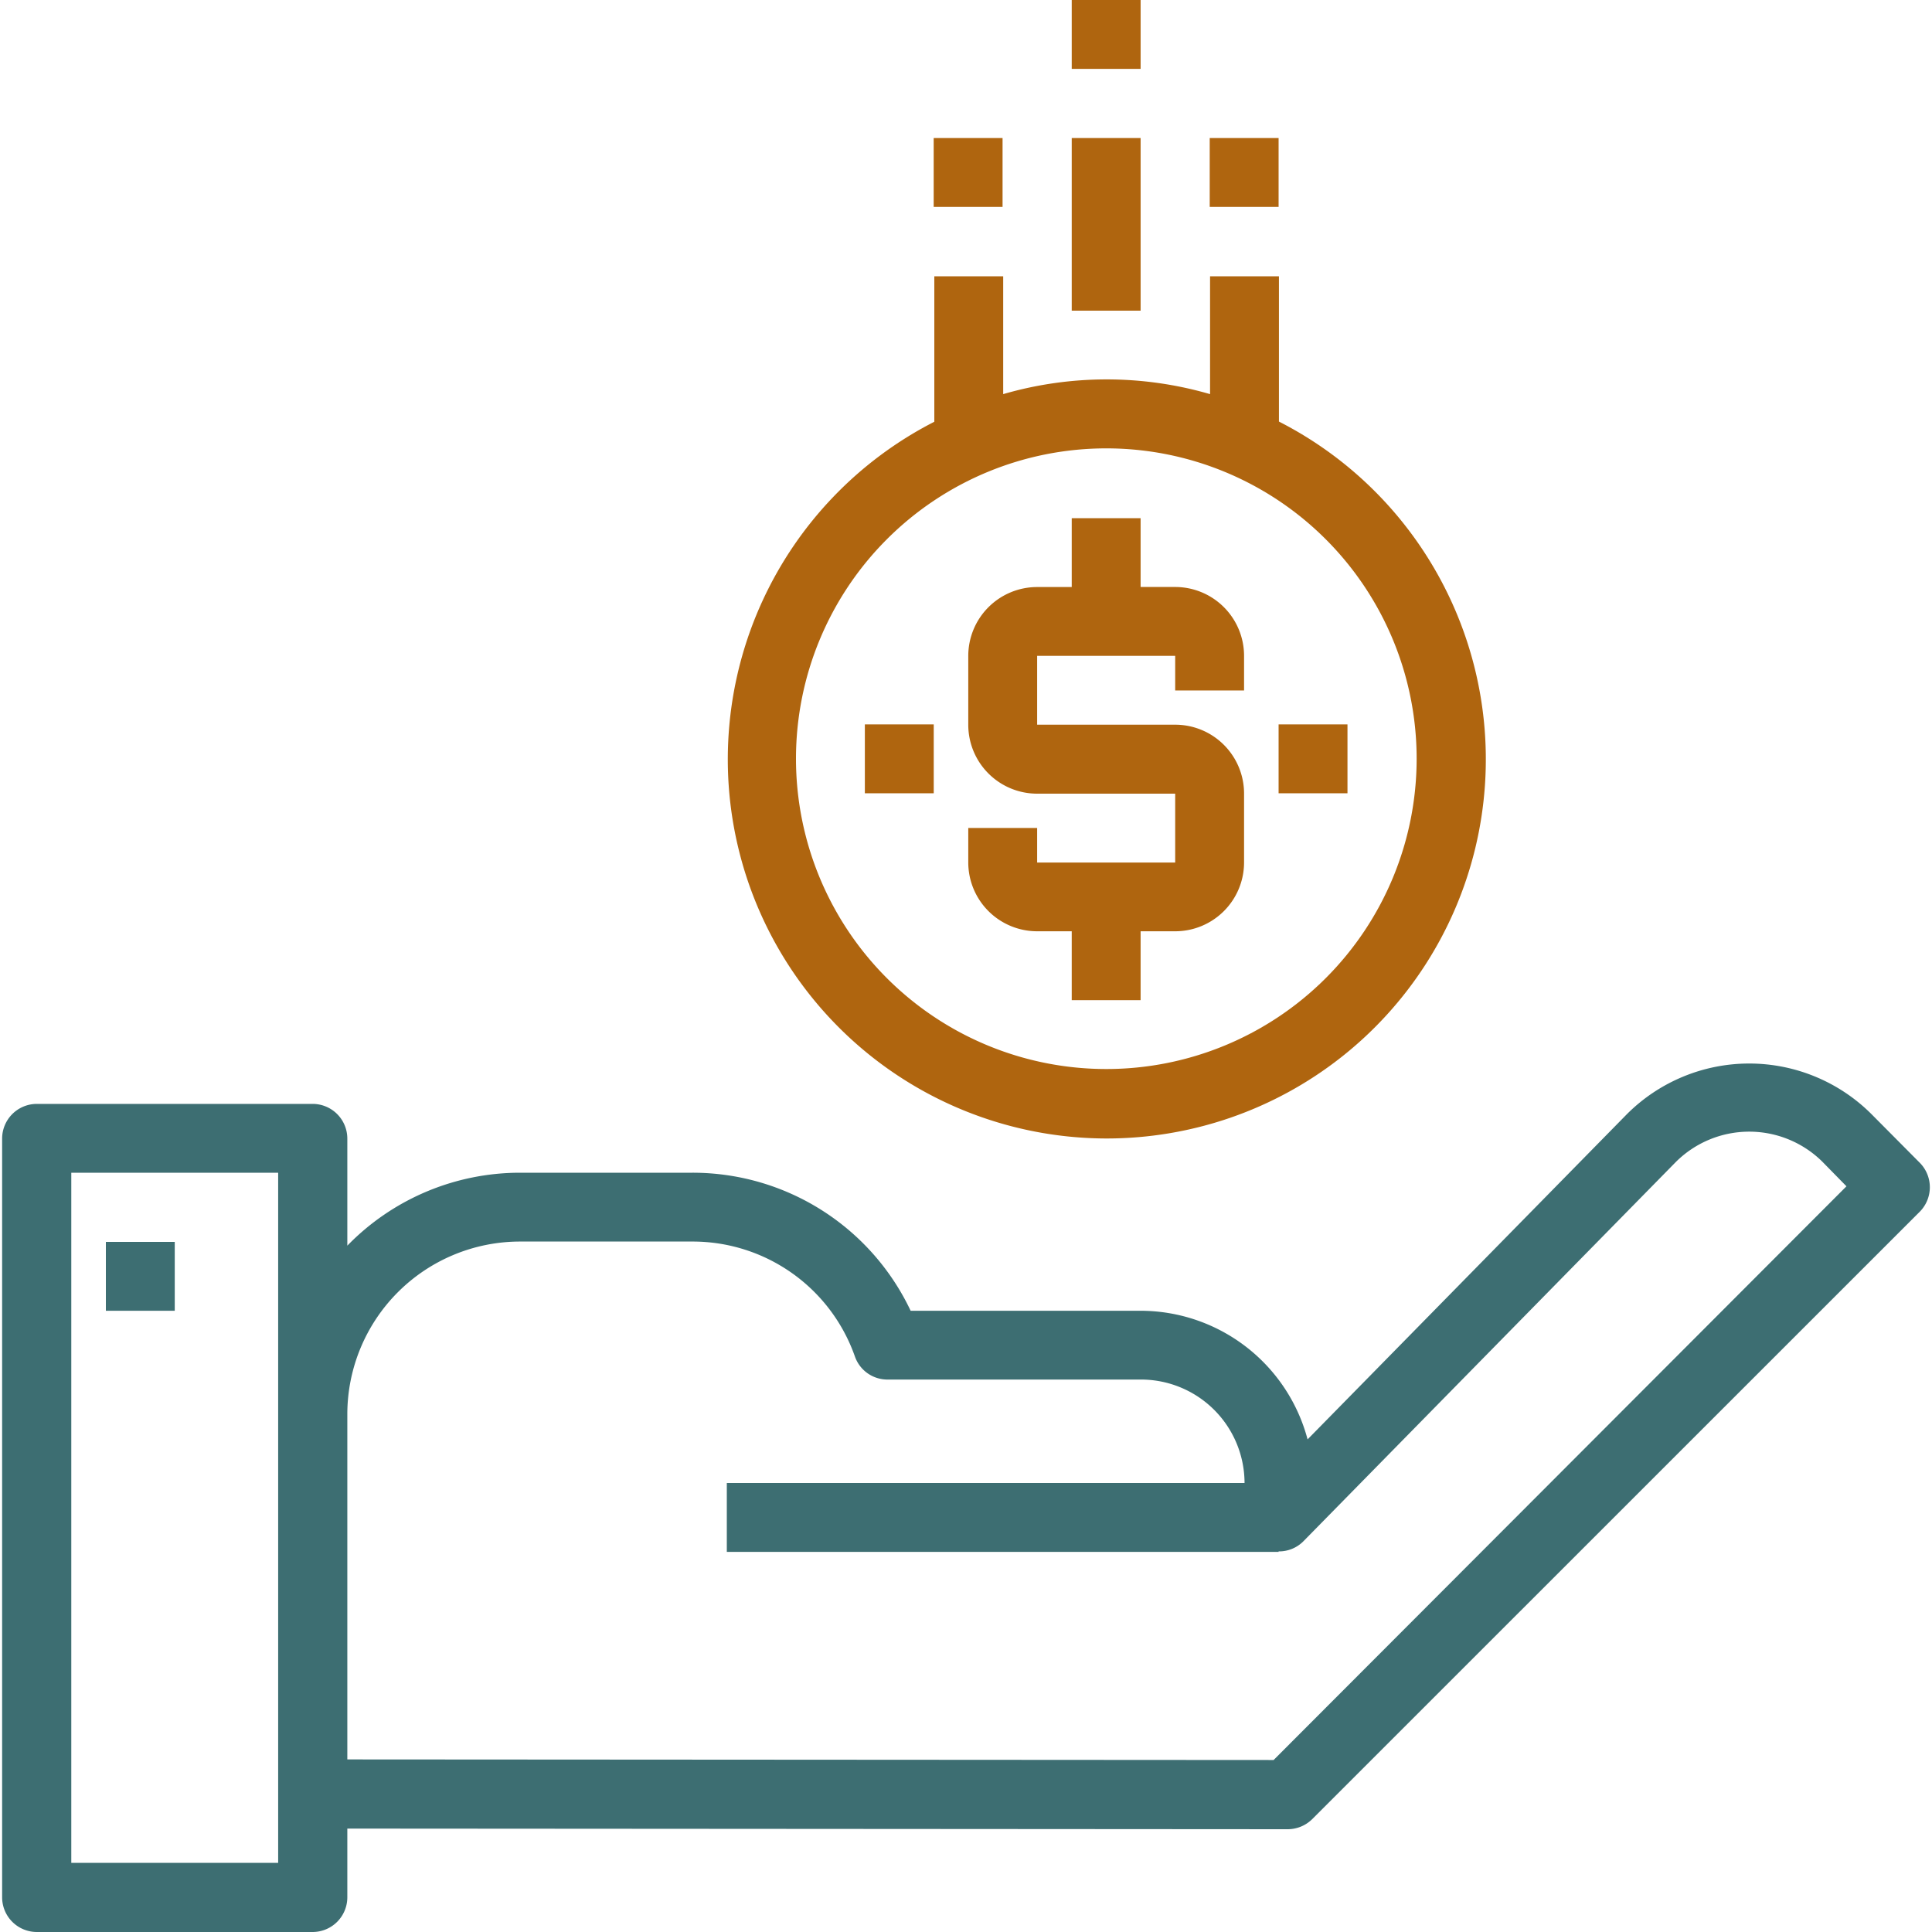 <svg xmlns="http://www.w3.org/2000/svg" xmlns:xlink="http://www.w3.org/1999/xlink" width="40" height="40" viewBox="0 0 40 40"><defs><style>.a{fill:#fff;stroke:#707070;}.b{clip-path:url(#a);}.c{fill:#af650f;}.d{fill:#3d6e72;}</style><clipPath id="a"><rect class="a" width="40" height="40" transform="translate(308 1436)"/></clipPath></defs><g class="b" transform="translate(-308 -1436)"><g transform="translate(305.425 1433.42)"><path class="c" d="M25.48,26.151a7.85,7.85,0,0,0,3.574-14.843V8.3H27.628V10.74a7.676,7.676,0,0,0-4.283,0V8.3H21.919v3.012A7.85,7.85,0,0,0,25.48,26.151Zm0-14.288a6.425,6.425,0,1,1-6.425,6.425A6.425,6.425,0,0,1,25.48,11.863Z"/><path class="c" d="M24.048,21.861h.716v1.426h1.426V21.861h.716a1.426,1.426,0,0,0,1.426-1.426V19.01a1.426,1.426,0,0,0-1.426-1.426H24.048V16.159h2.858v.716h1.426v-.716a1.426,1.426,0,0,0-1.426-1.426h-.716V13.308H24.764v1.426h-.716a1.426,1.426,0,0,0-1.426,1.426v1.426a1.426,1.426,0,0,0,1.426,1.426h2.858v1.426H24.048v-.716H22.622v.716A1.426,1.426,0,0,0,24.048,21.861Z"/><rect class="c" width="1.426" height="1.426" transform="translate(29.047 17.578)"/><rect class="c" width="1.426" height="1.426" transform="translate(20.481 17.578)"/><path class="d" d="M42.322,26.654l-1.006-1.013a3.582,3.582,0,0,0-5.057.006l-6.612,6.734A3.581,3.581,0,0,0,26.2,29.718H21.429a4.992,4.992,0,0,0-4.515-2.858H13.34A4.988,4.988,0,0,0,9.766,28.37V26.151a.719.719,0,0,0-.716-.716H3.335a.719.719,0,0,0-.716.716V41.864a.719.719,0,0,0,.716.716H9.05a.719.719,0,0,0,.716-.716V40.439l19.474.013a.724.724,0,0,0,.5-.206L42.322,27.667A.72.72,0,0,0,42.322,26.654ZM8.334,41.148H4.051V26.86H8.334Zm20.61-2.129L9.766,39.007V31.859a3.577,3.577,0,0,1,3.574-3.574h3.574a3.558,3.558,0,0,1,3.361,2.38.712.712,0,0,0,.677.477H26.2a2.145,2.145,0,0,1,2.142,2.142H17.623v1.426H29.047V34.7a.711.711,0,0,0,.51-.206l7.715-7.857a2.153,2.153,0,0,1,3.032-.006l.5.51Z"/><rect class="d" width="1.426" height="1.426" transform="translate(4.767 28.292)"/><rect class="c" width="1.426" height="1.426" transform="translate(21.906 5.438)"/><rect class="c" width="1.426" height="3.574" transform="translate(24.764 5.438)"/><rect class="c" width="1.426" height="1.426" transform="translate(24.764 2.58)"/><rect class="c" width="1.426" height="1.426" transform="translate(27.621 5.438)"/></g></g></svg>